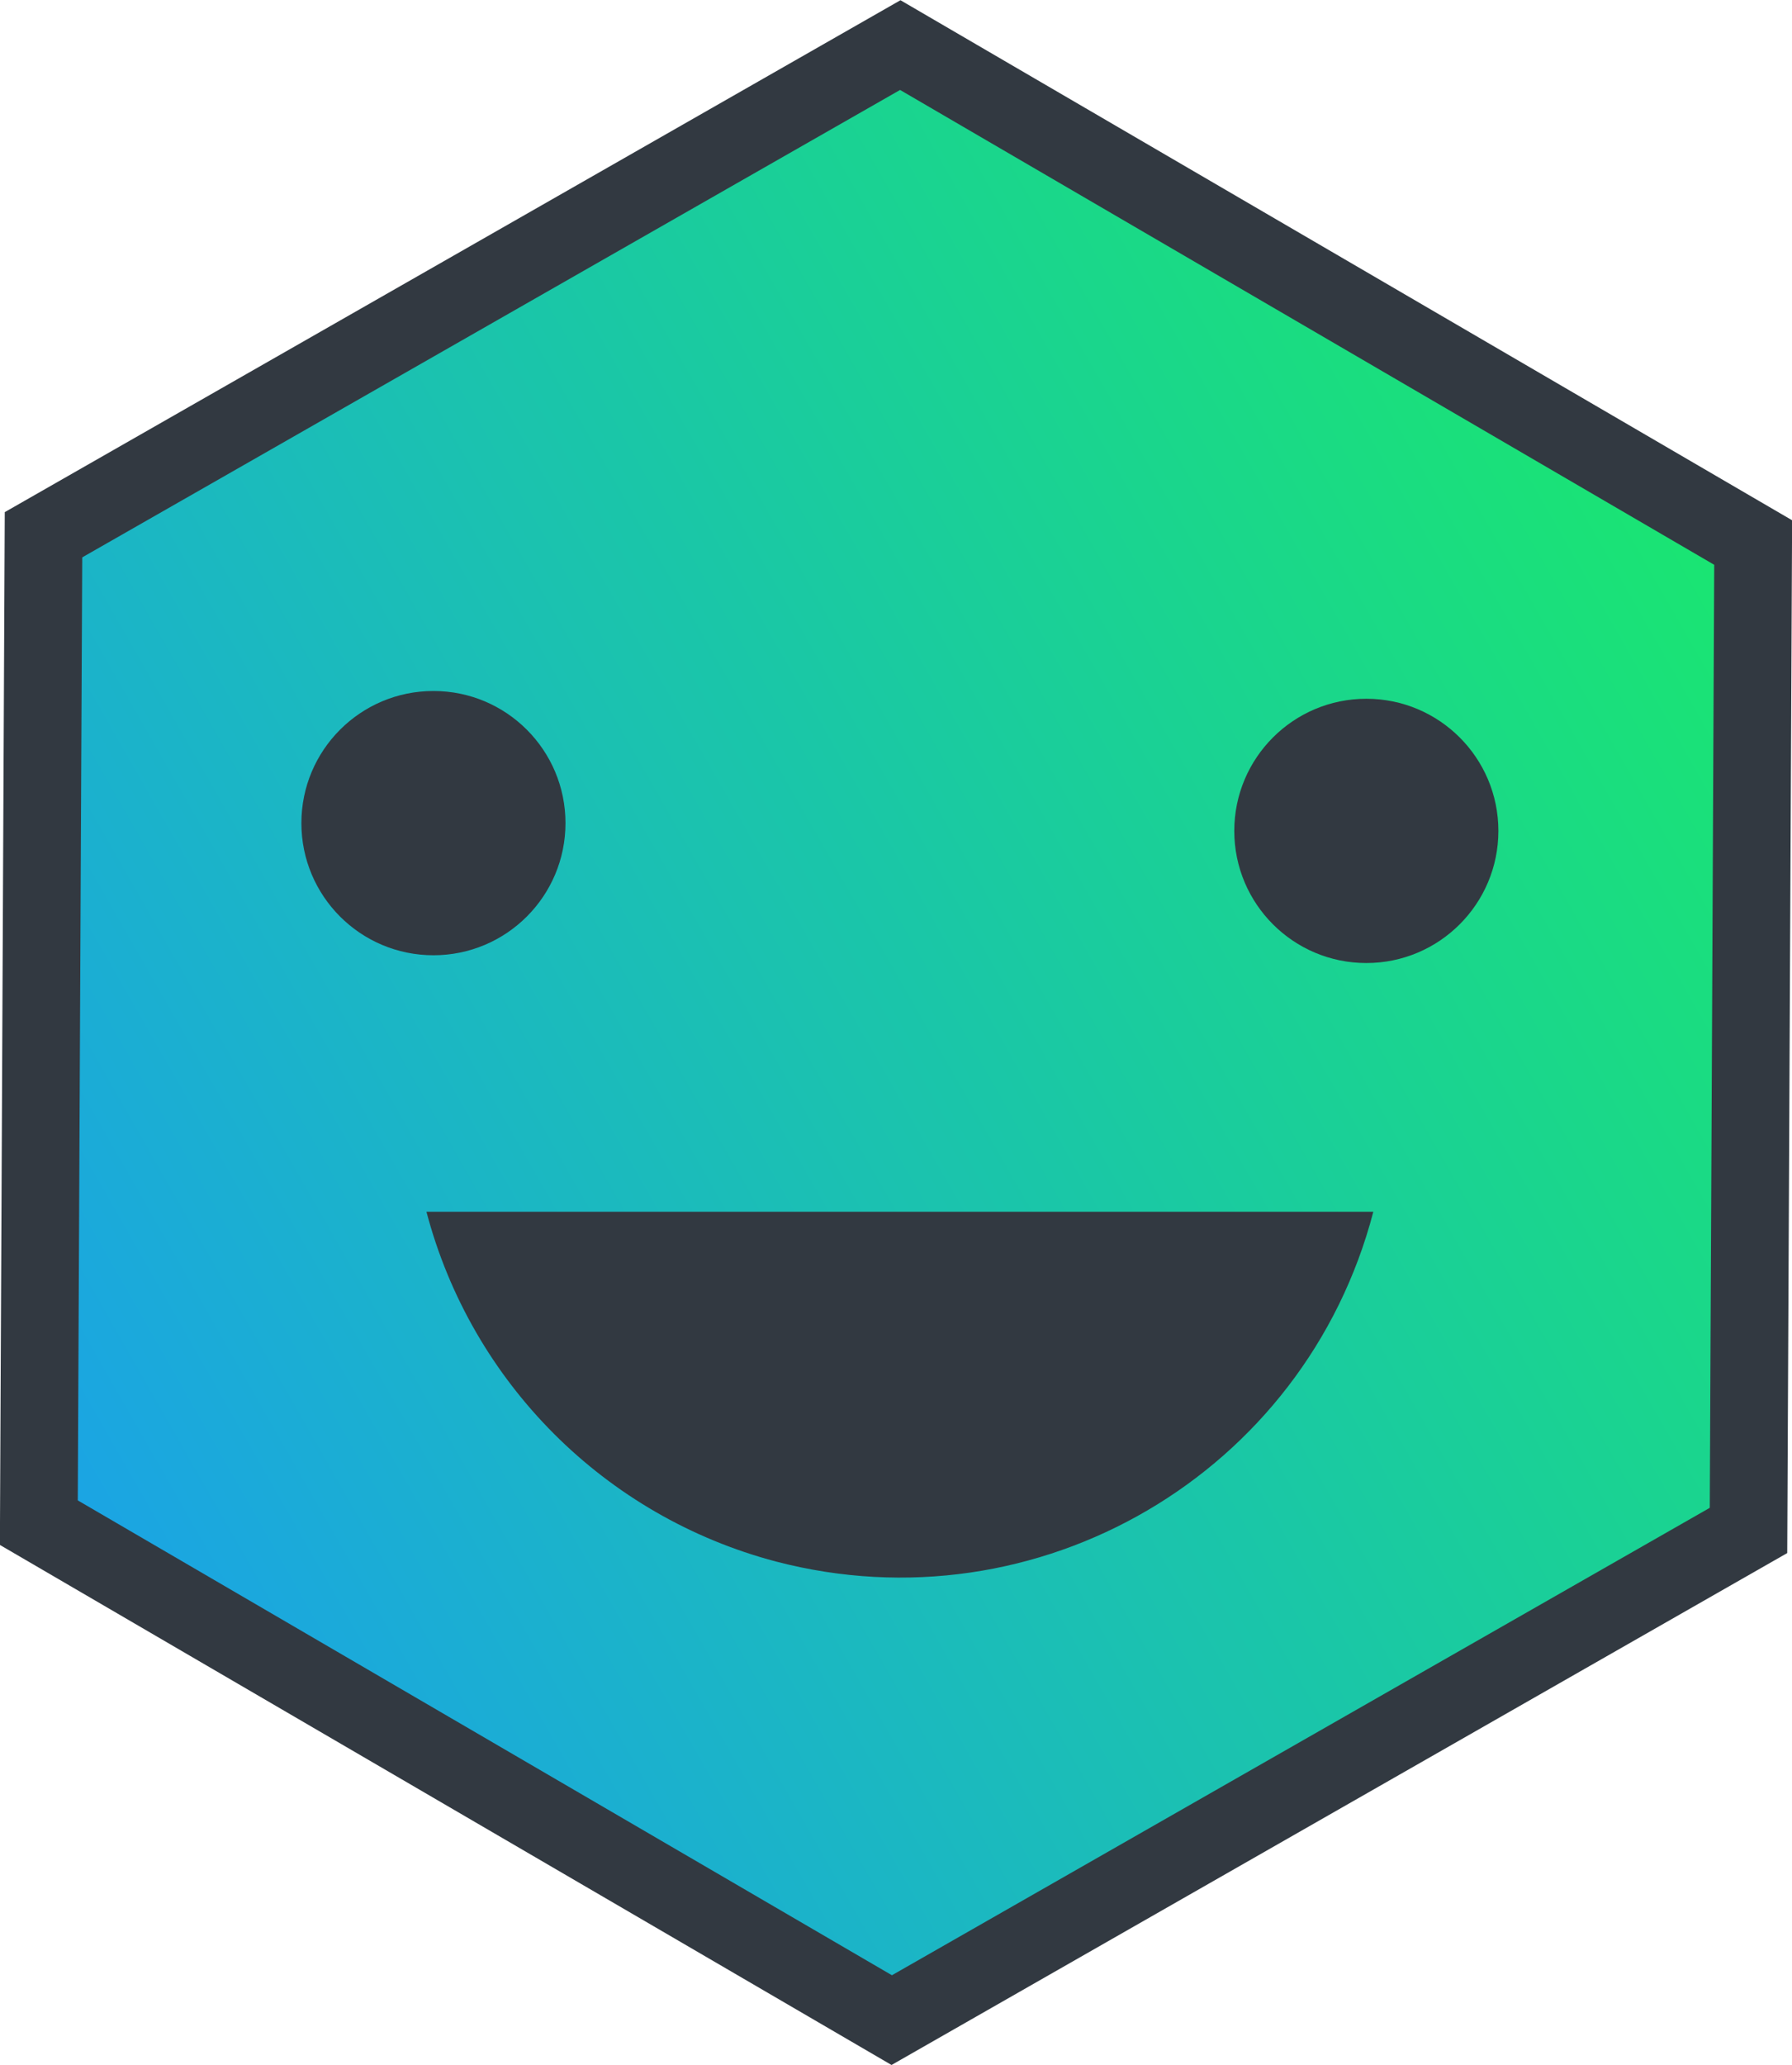 <?xml version="1.0" encoding="utf-8"?>
<!-- Generator: Adobe Illustrator 25.2.0, SVG Export Plug-In . SVG Version: 6.00 Build 0)  -->
<svg version="1.1" id="Layer_1" xmlns="http://www.w3.org/2000/svg" xmlns:xlink="http://www.w3.org/1999/xlink" x="0px" y="0px"
	 viewBox="0 0 230.7 265.7" style="enable-background:new 0 0 230.7 265.7;" xml:space="preserve">
<style type="text/css">
	.st0{fill:url(#SVGID_1_);}
	.st1{fill:none;stroke:#323941;stroke-width:10;stroke-miterlimit:10;}
	.st2{fill:#323941;}
</style>
<g id="Layer_2_1_">
	<g id="Layer_1-2">
		
			<linearGradient id="SVGID_1_" gradientUnits="userSpaceOnUse" x1="-177.015" y1="46.251" x2="72.42" y2="95.112" gradientTransform="matrix(0.947 -0.32 -0.32 -0.947 187.515 183.089)">
			<stop  offset="0" style="stop-color:#1BA3E6"/>
			<stop  offset="1" style="stop-color:#1AE670"/>
		</linearGradient>
		<polygon class="st0" points="115.9,5.8 5.6,68.8 5,195.9 114.8,259.9 225.1,196.9 225.7,69.8 		"/>
		<polygon class="st1" points="115.9,5.8 5.6,68.8 5,195.9 114.8,259.9 225.1,196.9 225.7,69.8 		"/>
		<path class="st2" d="M176.8,155.9c-8.8,33.7-43.2,53.8-76.9,45c-22-5.8-39.2-23-45-45H176.8z"/>
		<circle class="st2" cx="175.9" cy="106.9" r="17"/>
		<circle class="st2" cx="55.8" cy="105.9" r="17"/>
	</g>
</g>
</svg>
